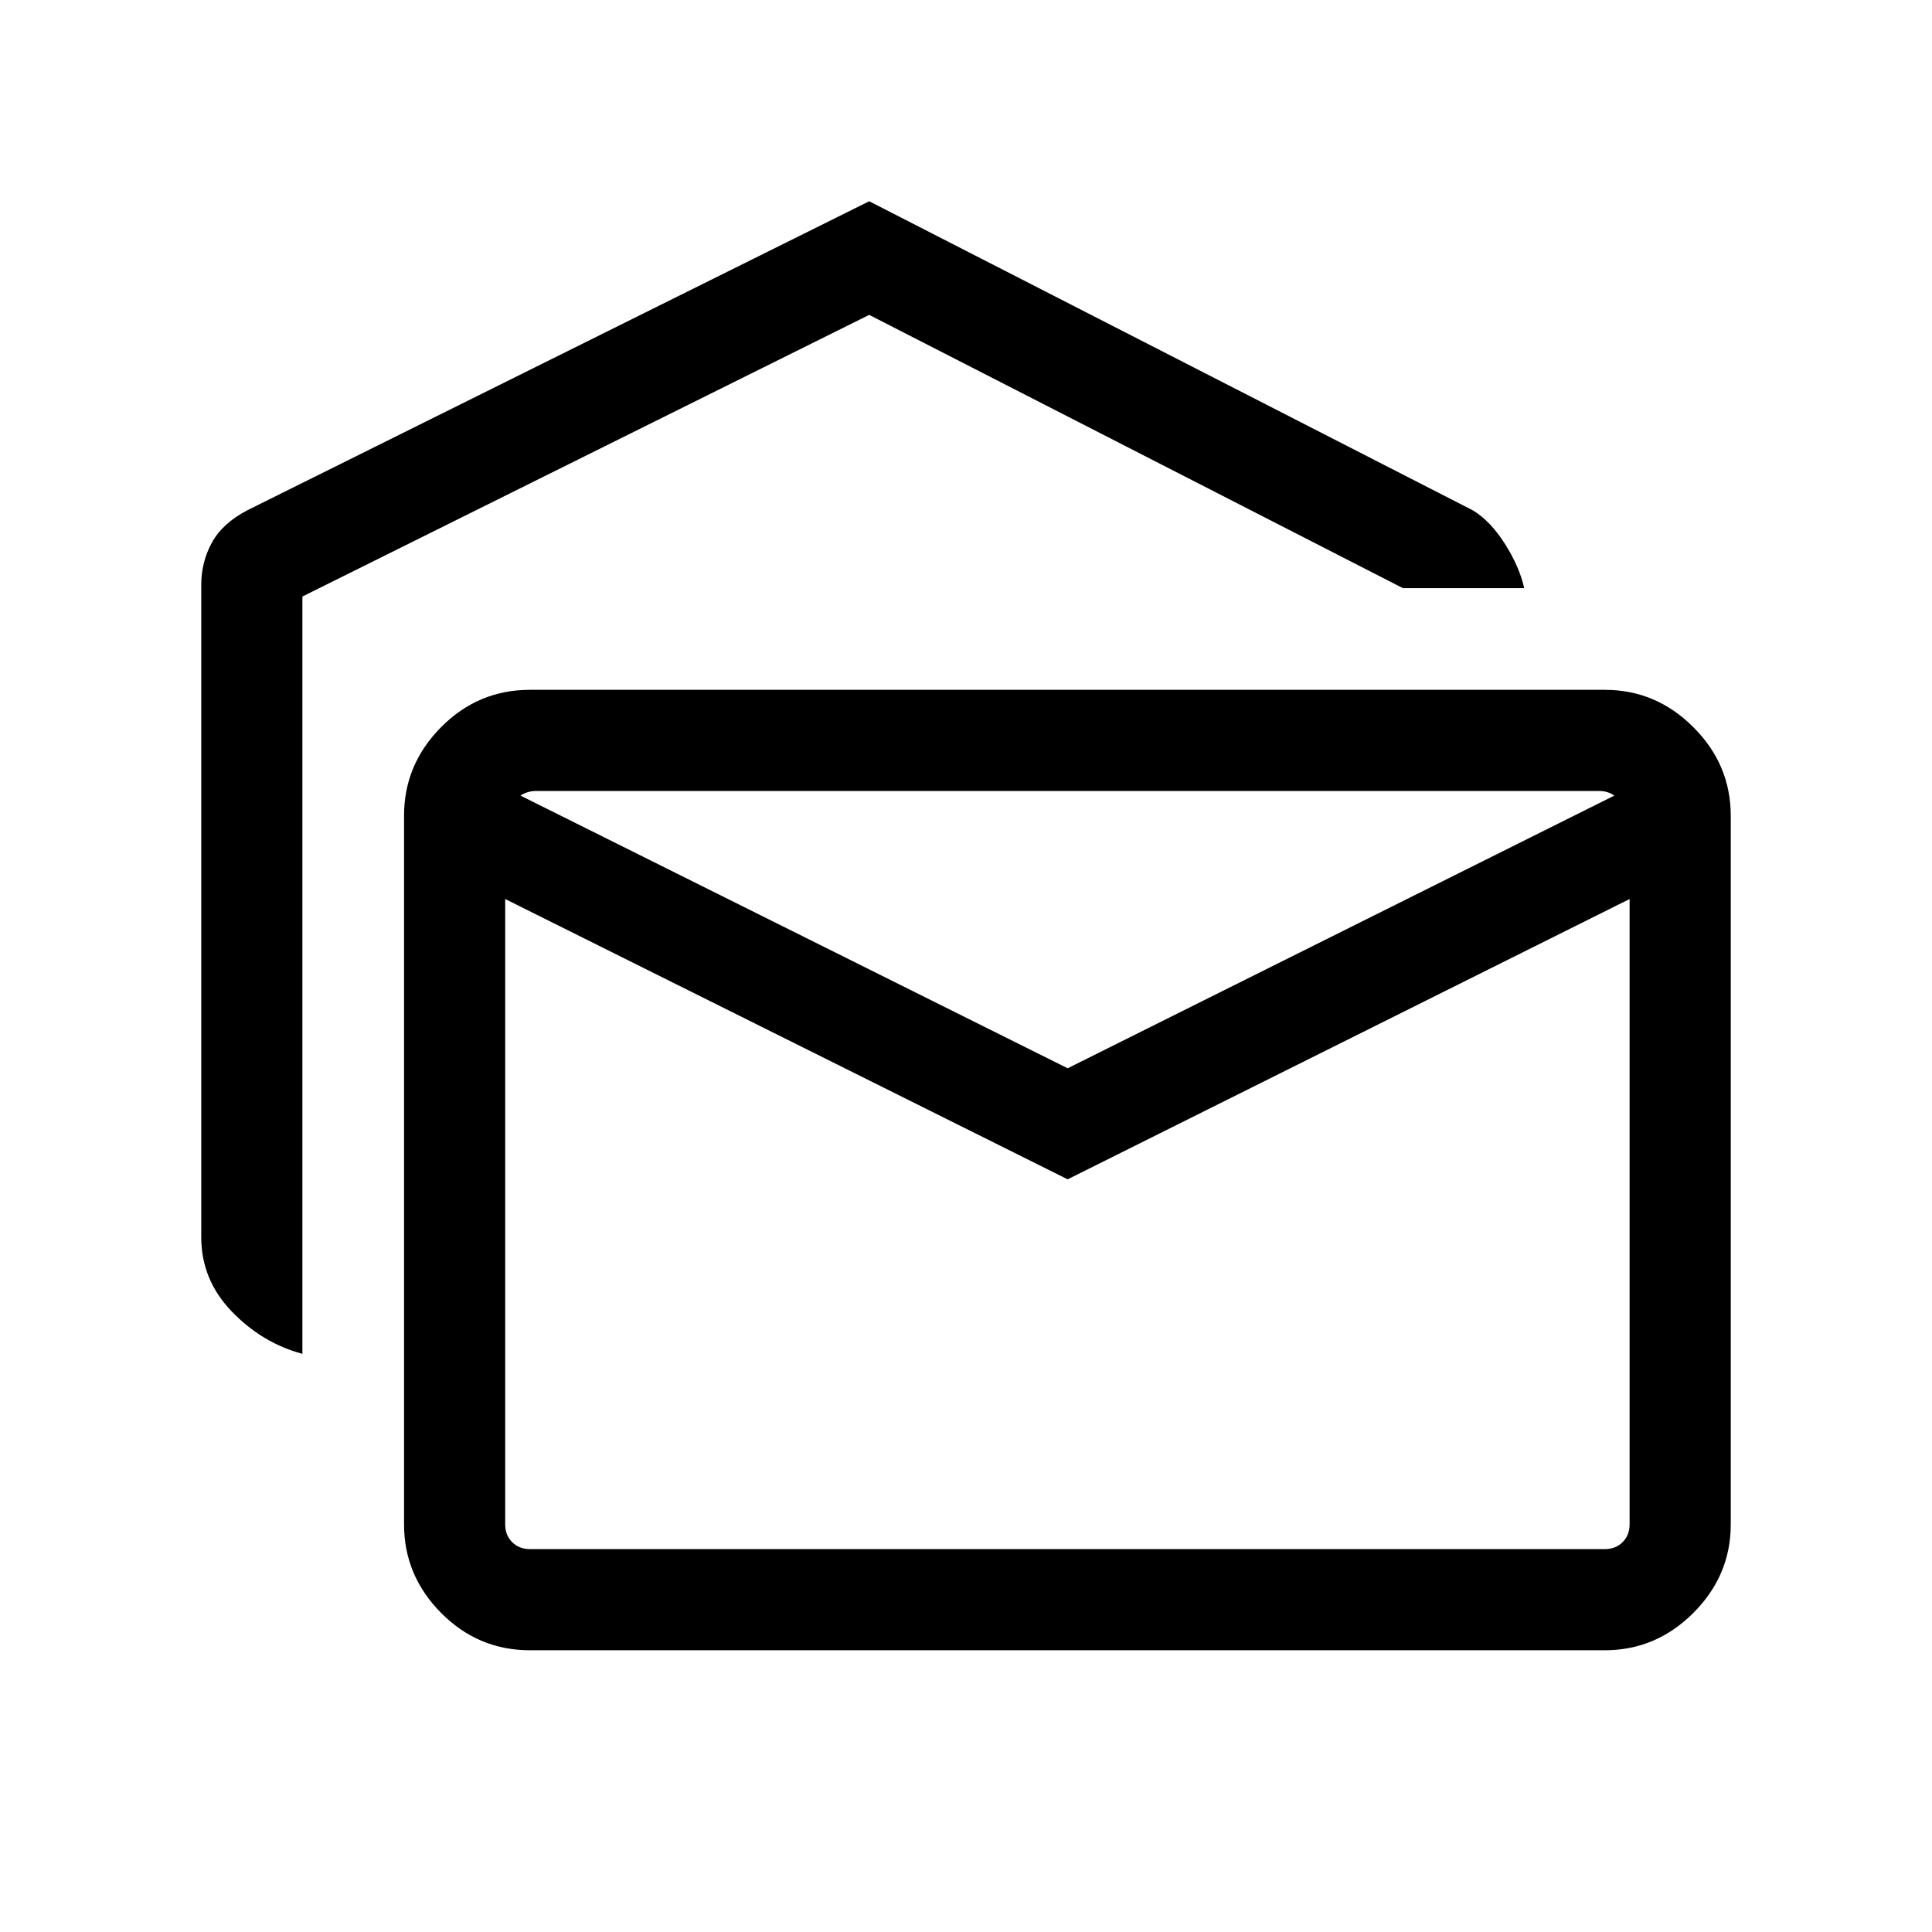 <svg xmlns="http://www.w3.org/2000/svg" height="40" viewBox="0 -960 960 960" width="40"><path d="M150.26-287.28q-20.05-5.39-35.16-21.12-15.1-15.73-15.1-36.83v-324.1q0-11.39 5.27-21.02 5.27-9.62 17.55-16.06L431.9-860l299.95 153.59q8.71 5.26 15.95 16.67 7.23 11.41 9.58 22h-60.25L431.9-803.54 150.26-663.59v376.31ZM263.33-140q-25.78 0-44.17-18.57-18.39-18.56-18.39-43.99v-352.11q0-25.43 18.39-43.99 18.39-18.57 44.17-18.57h534.11q25.43 0 43.99 18.57Q860-580.1 860-554.67v352.11q0 25.43-18.57 43.99Q822.87-140 797.44-140H263.33Zm267.18-234L251.03-513.28v310.72q0 5.38 3.46 8.84t8.84 3.46h534.11q5.38 0 8.84-3.46t3.46-8.84v-310.72L530.51-374Zm0-55.18 271.64-135.49q-1.66-1.15-3.52-1.73-1.86-.57-4.17-.57H266.31q-1.93 0-3.98.57-2.05.58-3.71 1.73l271.89 135.49Zm279.23-137.79H251.03h558.71Z"/></svg>